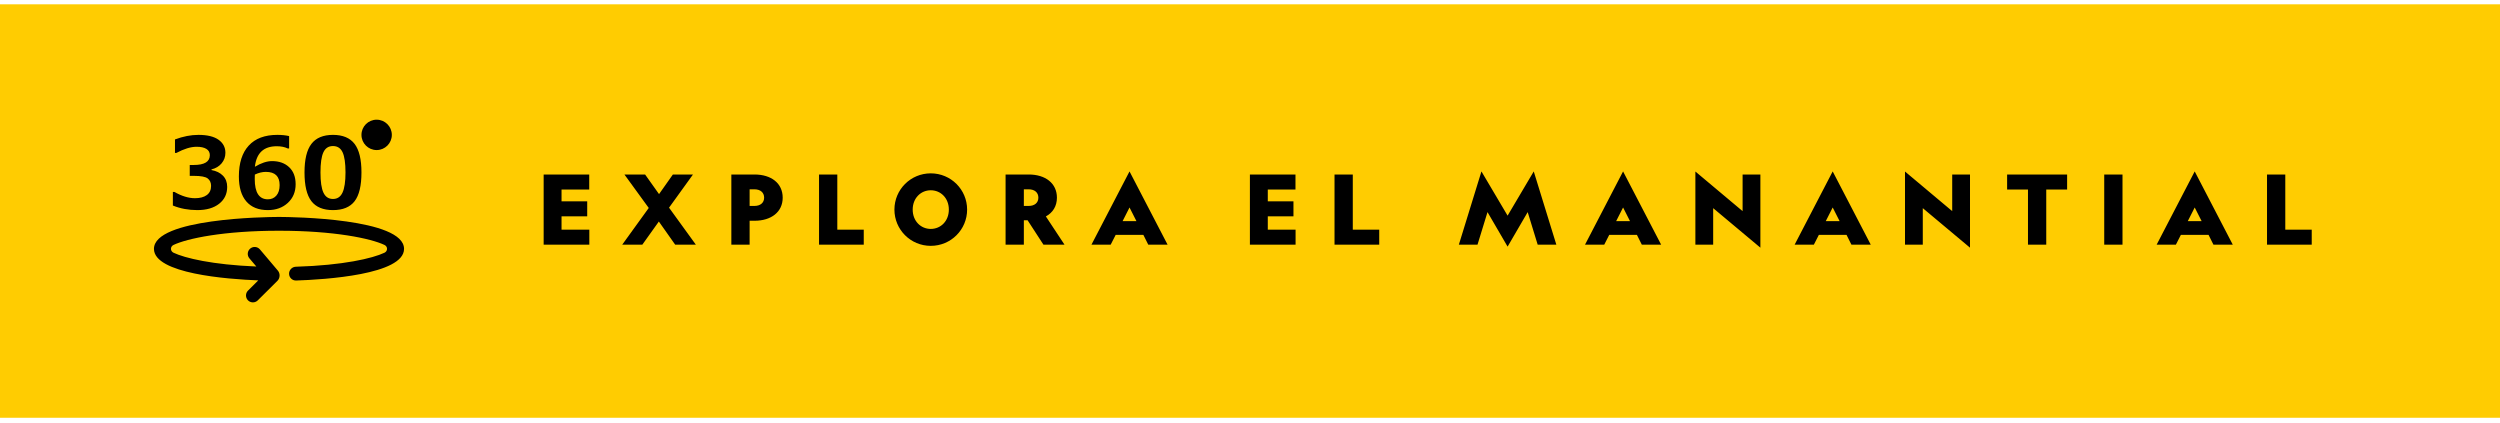 <?xml version="1.0" encoding="UTF-8"?>
<svg width="260px" height="44px" viewBox="0 0 260 44" version="1.1" xmlns="http://www.w3.org/2000/svg" xmlns:xlink="http://www.w3.org/1999/xlink">
    <title>CTA 1</title>
    <g id="Page-1" stroke="none" stroke-width="1" fill="none" fill-rule="evenodd">
        <g id="NatGeo-Solan-Landing-1" transform="translate(-511, -543)">
            <g id="Hero" transform="translate(0, 121)">
                <g id="CTA-1" transform="translate(511, 422.448)">
                    <rect id="Rectangle" fill="#FFCC01" x="0" y="0" width="260" height="43"></rect>
                    <path d="M61.29,25 L61.29,23.44 L58.4,23.44 L58.4,22.05 L61.07,22.05 L61.07,20.49 L58.4,20.49 L58.4,19.26 L61.28,19.26 L61.28,17.7 L56.54,17.7 L56.54,25 L61.29,25 Z M66.8,25 L68.52,22.59 L70.22,25 L72.37,25 L69.58,21.15 L72.07,17.7 L69.98,17.7 L68.54,19.74 L67.09,17.7 L64.94,17.7 L67.47,21.18 L64.71,25 L66.8,25 Z M77.96,25 L77.96,22.51 L78.47,22.51 C80.21,22.51 81.4,21.6 81.4,20.11 C81.4,18.61 80.21,17.7 78.47,17.7 L76.06,17.7 L76.06,25 L77.96,25 Z M78.46,20.97 L77.96,20.97 L77.96,19.24 L78.46,19.24 C79.09,19.24 79.47,19.58 79.47,20.11 C79.47,20.63 79.09,20.97 78.46,20.97 Z M89.83,25 L89.83,23.44 L87.08,23.44 L87.08,17.7 L85.18,17.7 L85.18,25 L89.83,25 Z M96.8,25.12 C98.9,25.12 100.58,23.43 100.58,21.35 C100.58,19.27 98.9,17.58 96.8,17.58 C94.7,17.58 93.02,19.27 93.02,21.35 C93.02,23.43 94.7,25.12 96.8,25.12 Z M96.8,23.36 C95.76,23.36 94.92,22.54 94.92,21.35 C94.92,20.16 95.76,19.34 96.8,19.34 C97.84,19.34 98.68,20.16 98.68,21.35 C98.68,22.54 97.84,23.36 96.8,23.36 Z M106.48,25 L106.48,22.46 L106.87,22.46 L108.52,25 L110.71,25 L108.77,22.06 C109.49,21.67 109.92,21 109.92,20.11 C109.92,18.61 108.72,17.7 106.99,17.7 L104.58,17.7 L104.58,25 L106.48,25 Z M106.98,20.97 L106.48,20.97 L106.48,19.24 L106.98,19.24 C107.61,19.24 107.99,19.58 107.99,20.11 C107.99,20.63 107.61,20.97 106.98,20.97 Z M115.51,25 L116.03,23.98 L118.91,23.98 L119.42,25 L121.43,25 L117.47,17.38 L113.51,25 L115.51,25 Z M118.19,22.55 L116.75,22.55 L117.47,21.13 L118.19,22.55 Z M134.74,25 L134.74,23.44 L131.85,23.44 L131.85,22.05 L134.52,22.05 L134.52,20.49 L131.85,20.49 L131.85,19.26 L134.73,19.26 L134.73,17.7 L129.99,17.7 L129.99,25 L134.74,25 Z M143.44,25 L143.44,23.44 L140.69,23.44 L140.69,17.7 L138.79,17.7 L138.79,25 L143.44,25 Z M156.79,25.2 L158.88,21.61 L159.92,25 L161.86,25 L159.51,17.38 L156.79,21.98 L154.07,17.38 L151.72,25 L153.66,25 L154.7,21.61 L156.79,25.2 Z M166.84,25 L167.36,23.98 L170.24,23.98 L170.75,25 L172.76,25 L168.8,17.38 L164.84,25 L166.84,25 Z M169.52,22.55 L168.08,22.55 L168.8,21.13 L169.52,22.55 Z M183.08,25.31 L183.08,17.7 L181.23,17.7 L181.23,21.51 L176.32,17.39 L176.32,25 L178.17,25 L178.17,21.2 L183.08,25.31 Z M188.64,25 L189.16,23.98 L192.04,23.98 L192.55,25 L194.56,25 L190.6,17.38 L186.64,25 L188.64,25 Z M191.32,22.55 L189.88,22.55 L190.6,21.13 L191.32,22.55 Z M204.88,25.31 L204.88,17.7 L203.03,17.7 L203.03,21.51 L198.12,17.39 L198.12,25 L199.97,25 L199.97,21.2 L204.88,25.31 Z M212.81,25 L212.81,19.26 L214.98,19.26 L214.98,17.7 L208.74,17.7 L208.74,19.26 L210.91,19.26 L210.91,25 L212.81,25 Z M220.74,25 L220.74,17.7 L218.84,17.7 L218.84,25 L220.74,25 Z M226.29,25 L226.81,23.98 L229.69,23.98 L230.2,25 L232.21,25 L228.25,17.38 L224.29,25 L226.29,25 Z M228.97,22.55 L227.53,22.55 L228.25,21.13 L228.97,22.55 Z M240.42,25 L240.42,23.44 L237.67,23.44 L237.67,17.7 L235.77,17.7 L235.77,25 L240.42,25 Z" id="EXPLORAELMANANTIAL" fill="#000000" fill-rule="nonzero"></path>
                    <path d="M29.108,22.114 C30.365,22.12 42.021,22.261 42.021,25.434 C42.021,28.116 33.779,28.629 30.794,28.726 C30.398,28.739 30.071,28.423 30.064,28.027 C30.057,27.63 30.373,27.304 30.769,27.292 C35.701,27.144 38.751,26.419 39.982,25.837 C40.341,25.667 40.344,25.196 39.986,25.026 C38.566,24.352 34.766,23.548 29.016,23.548 C23.267,23.548 19.467,24.352 18.046,25.026 C17.688,25.197 17.692,25.667 18.05,25.837 C19.229,26.395 22.084,27.083 26.659,27.269 L26.659,27.269 L25.937,26.419 C25.681,26.117 25.718,25.664 26.02,25.407 C26.322,25.15 26.775,25.188 27.031,25.49 C27.226,25.719 27.465,26.002 27.715,26.297 L28.22,26.894 C28.469,27.189 28.708,27.471 28.902,27.701 C29.157,28.005 29.132,28.48 28.851,28.76 L28.851,28.76 L26.807,30.791 C26.526,31.071 26.072,31.069 25.792,30.788 L25.792,30.788 L25.717,30.698 C25.516,30.417 25.542,30.024 25.795,29.773 L25.795,29.773 L26.862,28.712 C23.618,28.585 16.011,28.011 16.011,25.434 C16.011,22.261 27.667,22.12 28.924,22.114 Z M20.636,13.579 C21.56,13.579 22.258,13.749 22.732,14.088 C23.205,14.427 23.442,14.877 23.442,15.439 C23.442,15.858 23.311,16.224 23.049,16.538 C22.786,16.852 22.435,17.063 21.997,17.169 L21.997,17.239 C22.498,17.329 22.896,17.524 23.188,17.825 C23.481,18.126 23.627,18.514 23.627,18.989 C23.627,19.72 23.348,20.305 22.789,20.744 C22.231,21.183 21.475,21.402 20.521,21.402 C19.597,21.402 18.749,21.244 17.978,20.928 L17.978,19.512 L18.138,19.512 C18.899,19.948 19.612,20.165 20.277,20.165 C20.802,20.165 21.212,20.056 21.508,19.839 C21.804,19.621 21.952,19.303 21.952,18.884 C21.952,18.551 21.837,18.295 21.605,18.114 C21.374,17.933 20.897,17.842 20.172,17.842 L19.733,17.842 L19.733,16.71 L20.147,16.71 C21.264,16.71 21.822,16.37 21.822,15.688 C21.822,15.402 21.703,15.185 21.463,15.038 C21.224,14.89 20.883,14.816 20.441,14.816 C19.846,14.816 19.148,15.028 18.347,15.454 L18.198,15.454 L18.198,14.053 C19.042,13.737 19.855,13.579 20.636,13.579 Z M28.841,13.579 C29.3,13.579 29.709,13.621 30.068,13.704 L30.068,14.99 L29.923,14.99 C29.608,14.837 29.227,14.761 28.782,14.761 C27.422,14.761 26.665,15.472 26.508,16.895 C27.166,16.502 27.761,16.306 28.293,16.306 C29.028,16.306 29.62,16.517 30.07,16.939 C30.521,17.362 30.746,17.953 30.746,18.715 C30.746,19.506 30.476,20.151 29.936,20.651 C29.395,21.152 28.702,21.402 27.854,21.402 C26.88,21.402 26.135,21.102 25.618,20.501 C25.101,19.902 24.843,19.035 24.843,17.902 C24.843,16.509 25.184,15.44 25.867,14.696 C26.55,13.951 27.542,13.579 28.841,13.579 Z M34.63,13.579 C35.647,13.579 36.395,13.891 36.874,14.514 C37.352,15.137 37.592,16.127 37.592,17.483 C37.592,18.863 37.354,19.86 36.879,20.477 C36.404,21.094 35.654,21.402 34.63,21.402 C33.61,21.402 32.861,21.092 32.384,20.472 C31.907,19.852 31.669,18.857 31.669,17.488 C31.669,16.132 31.908,15.142 32.387,14.517 C32.866,13.892 33.613,13.579 34.63,13.579 Z M27.65,17.428 C27.278,17.428 26.896,17.521 26.504,17.707 L26.498,17.911 C26.495,18.021 26.493,18.109 26.493,18.176 C26.493,19.579 26.949,20.28 27.86,20.28 C28.225,20.28 28.52,20.15 28.744,19.891 C28.969,19.632 29.081,19.268 29.081,18.799 C29.081,17.885 28.604,17.428 27.65,17.428 Z M34.63,14.741 C34.165,14.741 33.832,14.959 33.631,15.396 C33.43,15.833 33.329,16.532 33.329,17.493 C33.329,18.45 33.432,19.148 33.638,19.587 C33.844,20.025 34.175,20.245 34.631,20.245 C35.086,20.245 35.417,20.022 35.623,19.577 C35.829,19.131 35.932,18.434 35.932,17.483 C35.932,16.526 35.831,15.829 35.631,15.394 C35.429,14.959 35.095,14.741 34.63,14.741 Z M39.171,12 C40.043,12 40.75,12.707 40.75,13.579 C40.75,14.451 40.043,15.158 39.171,15.158 C38.299,15.158 37.592,14.451 37.592,13.579 C37.592,12.707 38.299,12 39.171,12 Z" id="Combined-Shape" fill="#000000" fill-rule="nonzero"></path>
                </g>
            </g>
        </g>
    </g>
</svg>